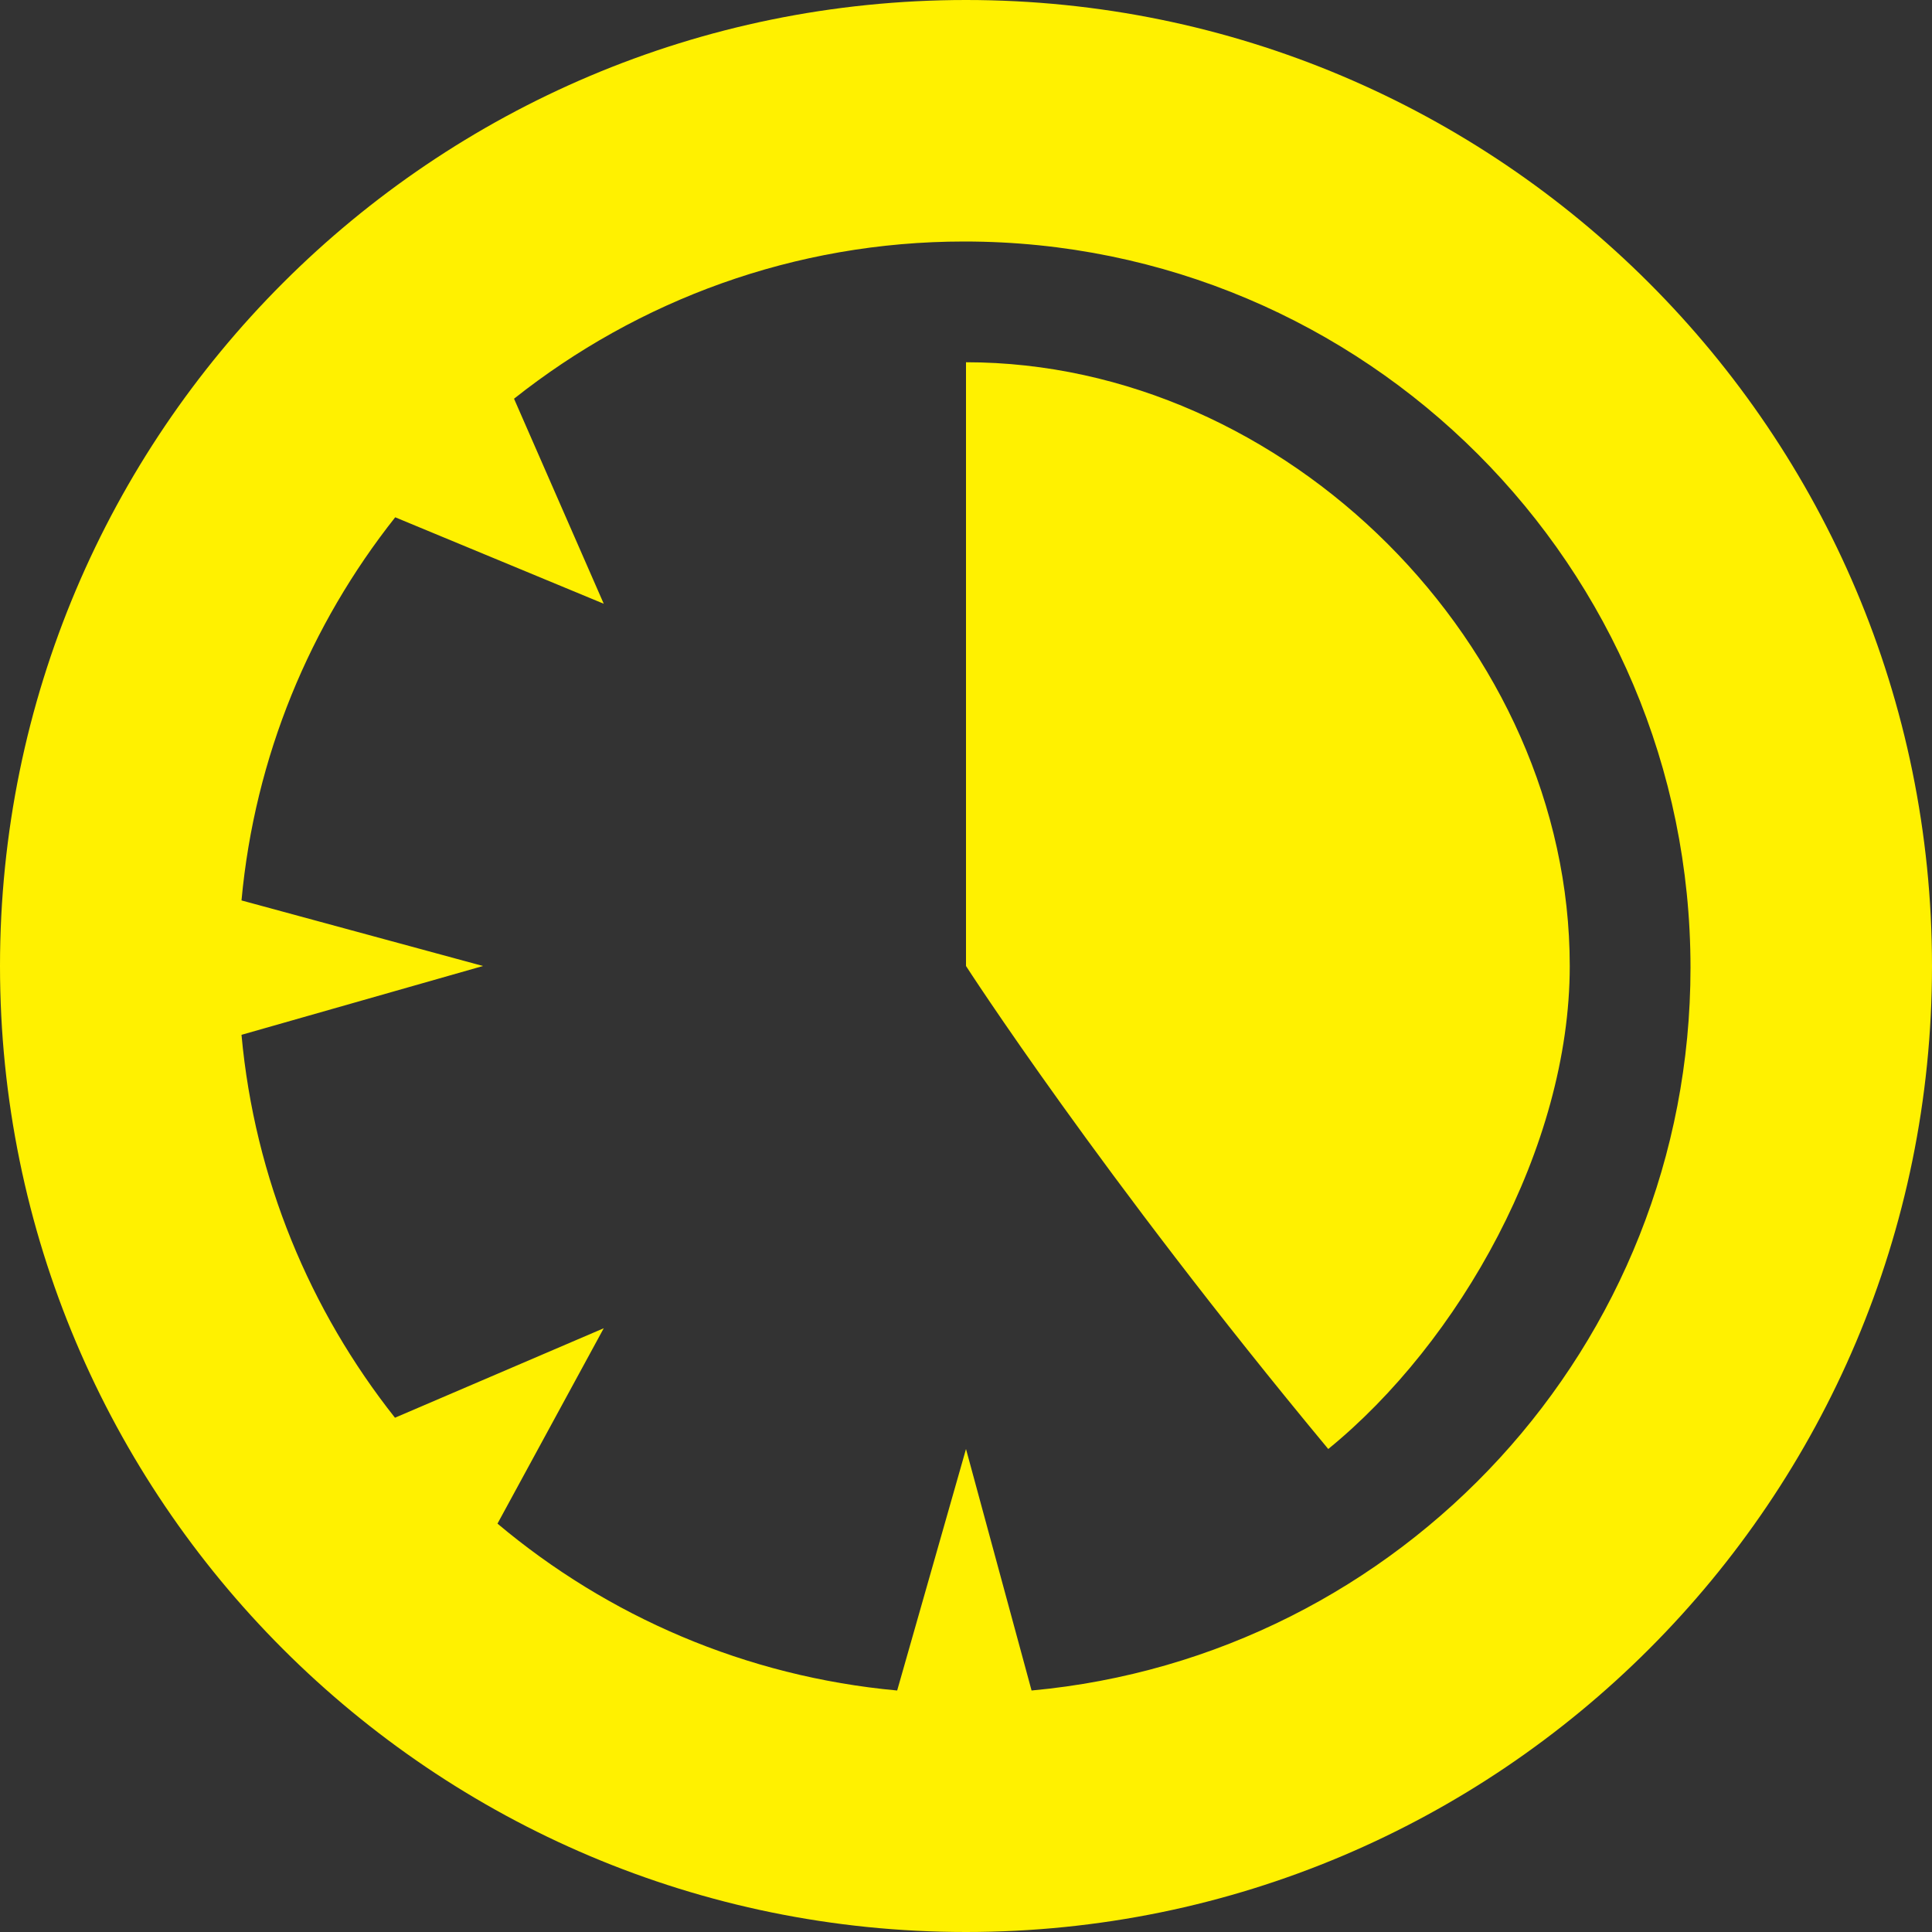 <?xml version="1.0" encoding="utf-8"?>
<!-- Generator: Adobe Illustrator 16.0.0, SVG Export Plug-In . SVG Version: 6.00 Build 0)  -->
<!DOCTYPE svg PUBLIC "-//W3C//DTD SVG 1.1//EN" "http://www.w3.org/Graphics/SVG/1.1/DTD/svg11.dtd">
<svg version="1.1" id="图层_1" xmlns:x="http://ns.adobe.com/Extensibility/1.0/" xmlns:i="http://ns.adobe.com/AdobeIllustrator/10.0/" xmlns:graph="http://ns.adobe.com/Graphs/1.0/"
	 xmlns="http://www.w3.org/2000/svg" xmlns:xlink="http://www.w3.org/1999/xlink" x="0px" y="0px" width="16px" height="16px"
	 viewBox="0 0 16 16" enable-background="new 0 0 16 16" xml:space="preserve">
<rect x="0" y="0" width="16" height="16" fill="#333333" stroke="none"/>
<path fill="#FFF100" d="M8,16c-4.418,0-8-3.582-8-8s3.582-8,8-8s8,3.582,8,8S12.418,16,8,16z M7.986,2
	c-1.41,0-2.704,0.489-3.729,1.302L5,5L3.273,4.284C2.569,5.173,2.11,6.264,2,7.457L4,8L2,8.57c0.109,1.193,0.568,2.283,1.271,3.171
	L5,11l-0.88,1.618C5.032,13.385,6.175,13.885,7.43,14L8,12l0.543,2C11.604,13.719,14,11.146,14,8.014C14,4.692,11.309,2,7.986,2z
	 M11,12C9.115,9.73,8,8,8,8s0-2.3,0-5c2.65,0,5,2.349,5,5C13,9.504,12.082,11.119,11,12z"/>
</svg>
